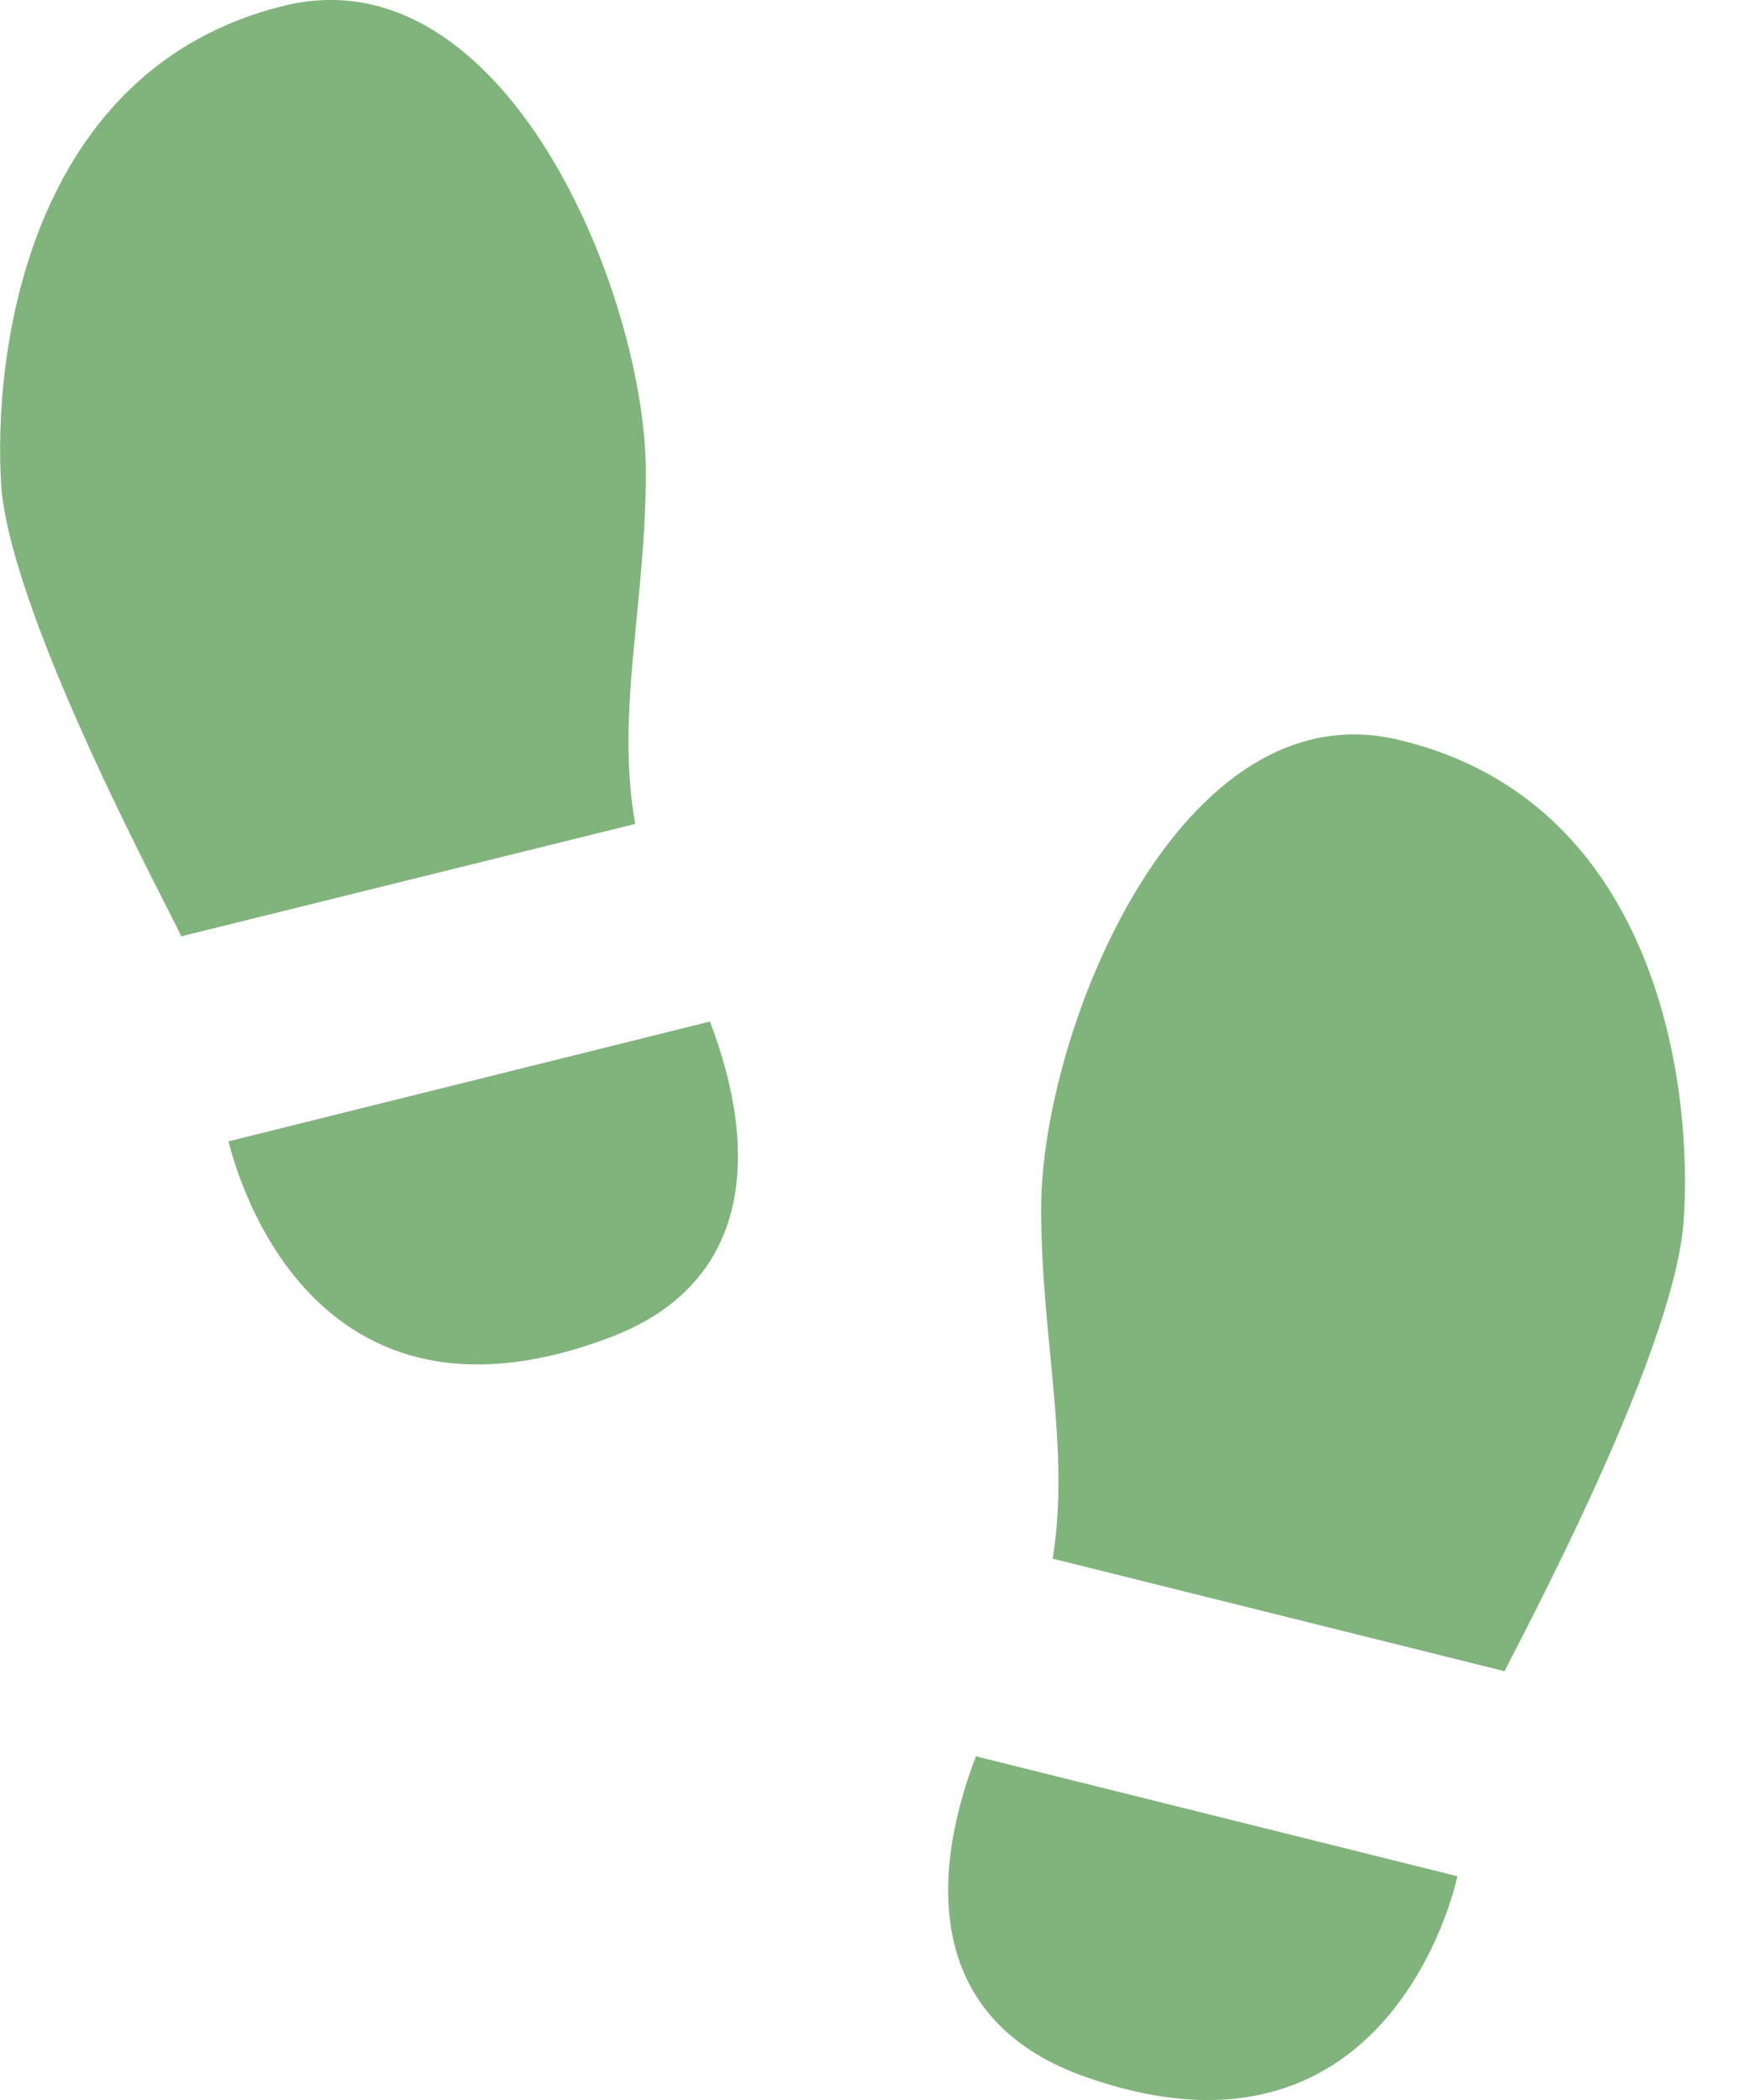 <svg width="15" height="18" viewBox="0 0 15 18" fill="none" xmlns="http://www.w3.org/2000/svg">
<path d="M6.085 8.756C6.509 9.864 6.464 11.018 5.193 11.477C2.58 12.441 1.994 9.909 1.958 9.783L6.085 8.756ZM1.553 8.026L5.445 7.062C5.274 6.116 5.536 5.17 5.536 4.052C5.536 2.538 4.337 -0.426 2.427 0.051C0.246 0.592 -0.069 3.016 0.012 4.187C0.12 5.359 1.49 7.864 1.553 8.026ZM12.492 16.082C12.465 16.217 11.87 18.74 9.257 17.785C7.996 17.316 7.941 16.163 8.365 15.054L12.492 16.082ZM14.429 10.495C14.519 9.324 14.213 6.891 12.023 6.35C10.122 5.854 8.924 8.837 8.924 10.36C8.924 11.468 9.176 12.414 9.023 13.36L12.897 14.325C12.97 14.162 14.33 11.657 14.429 10.495Z" fill="#81B47D"/>
</svg>
